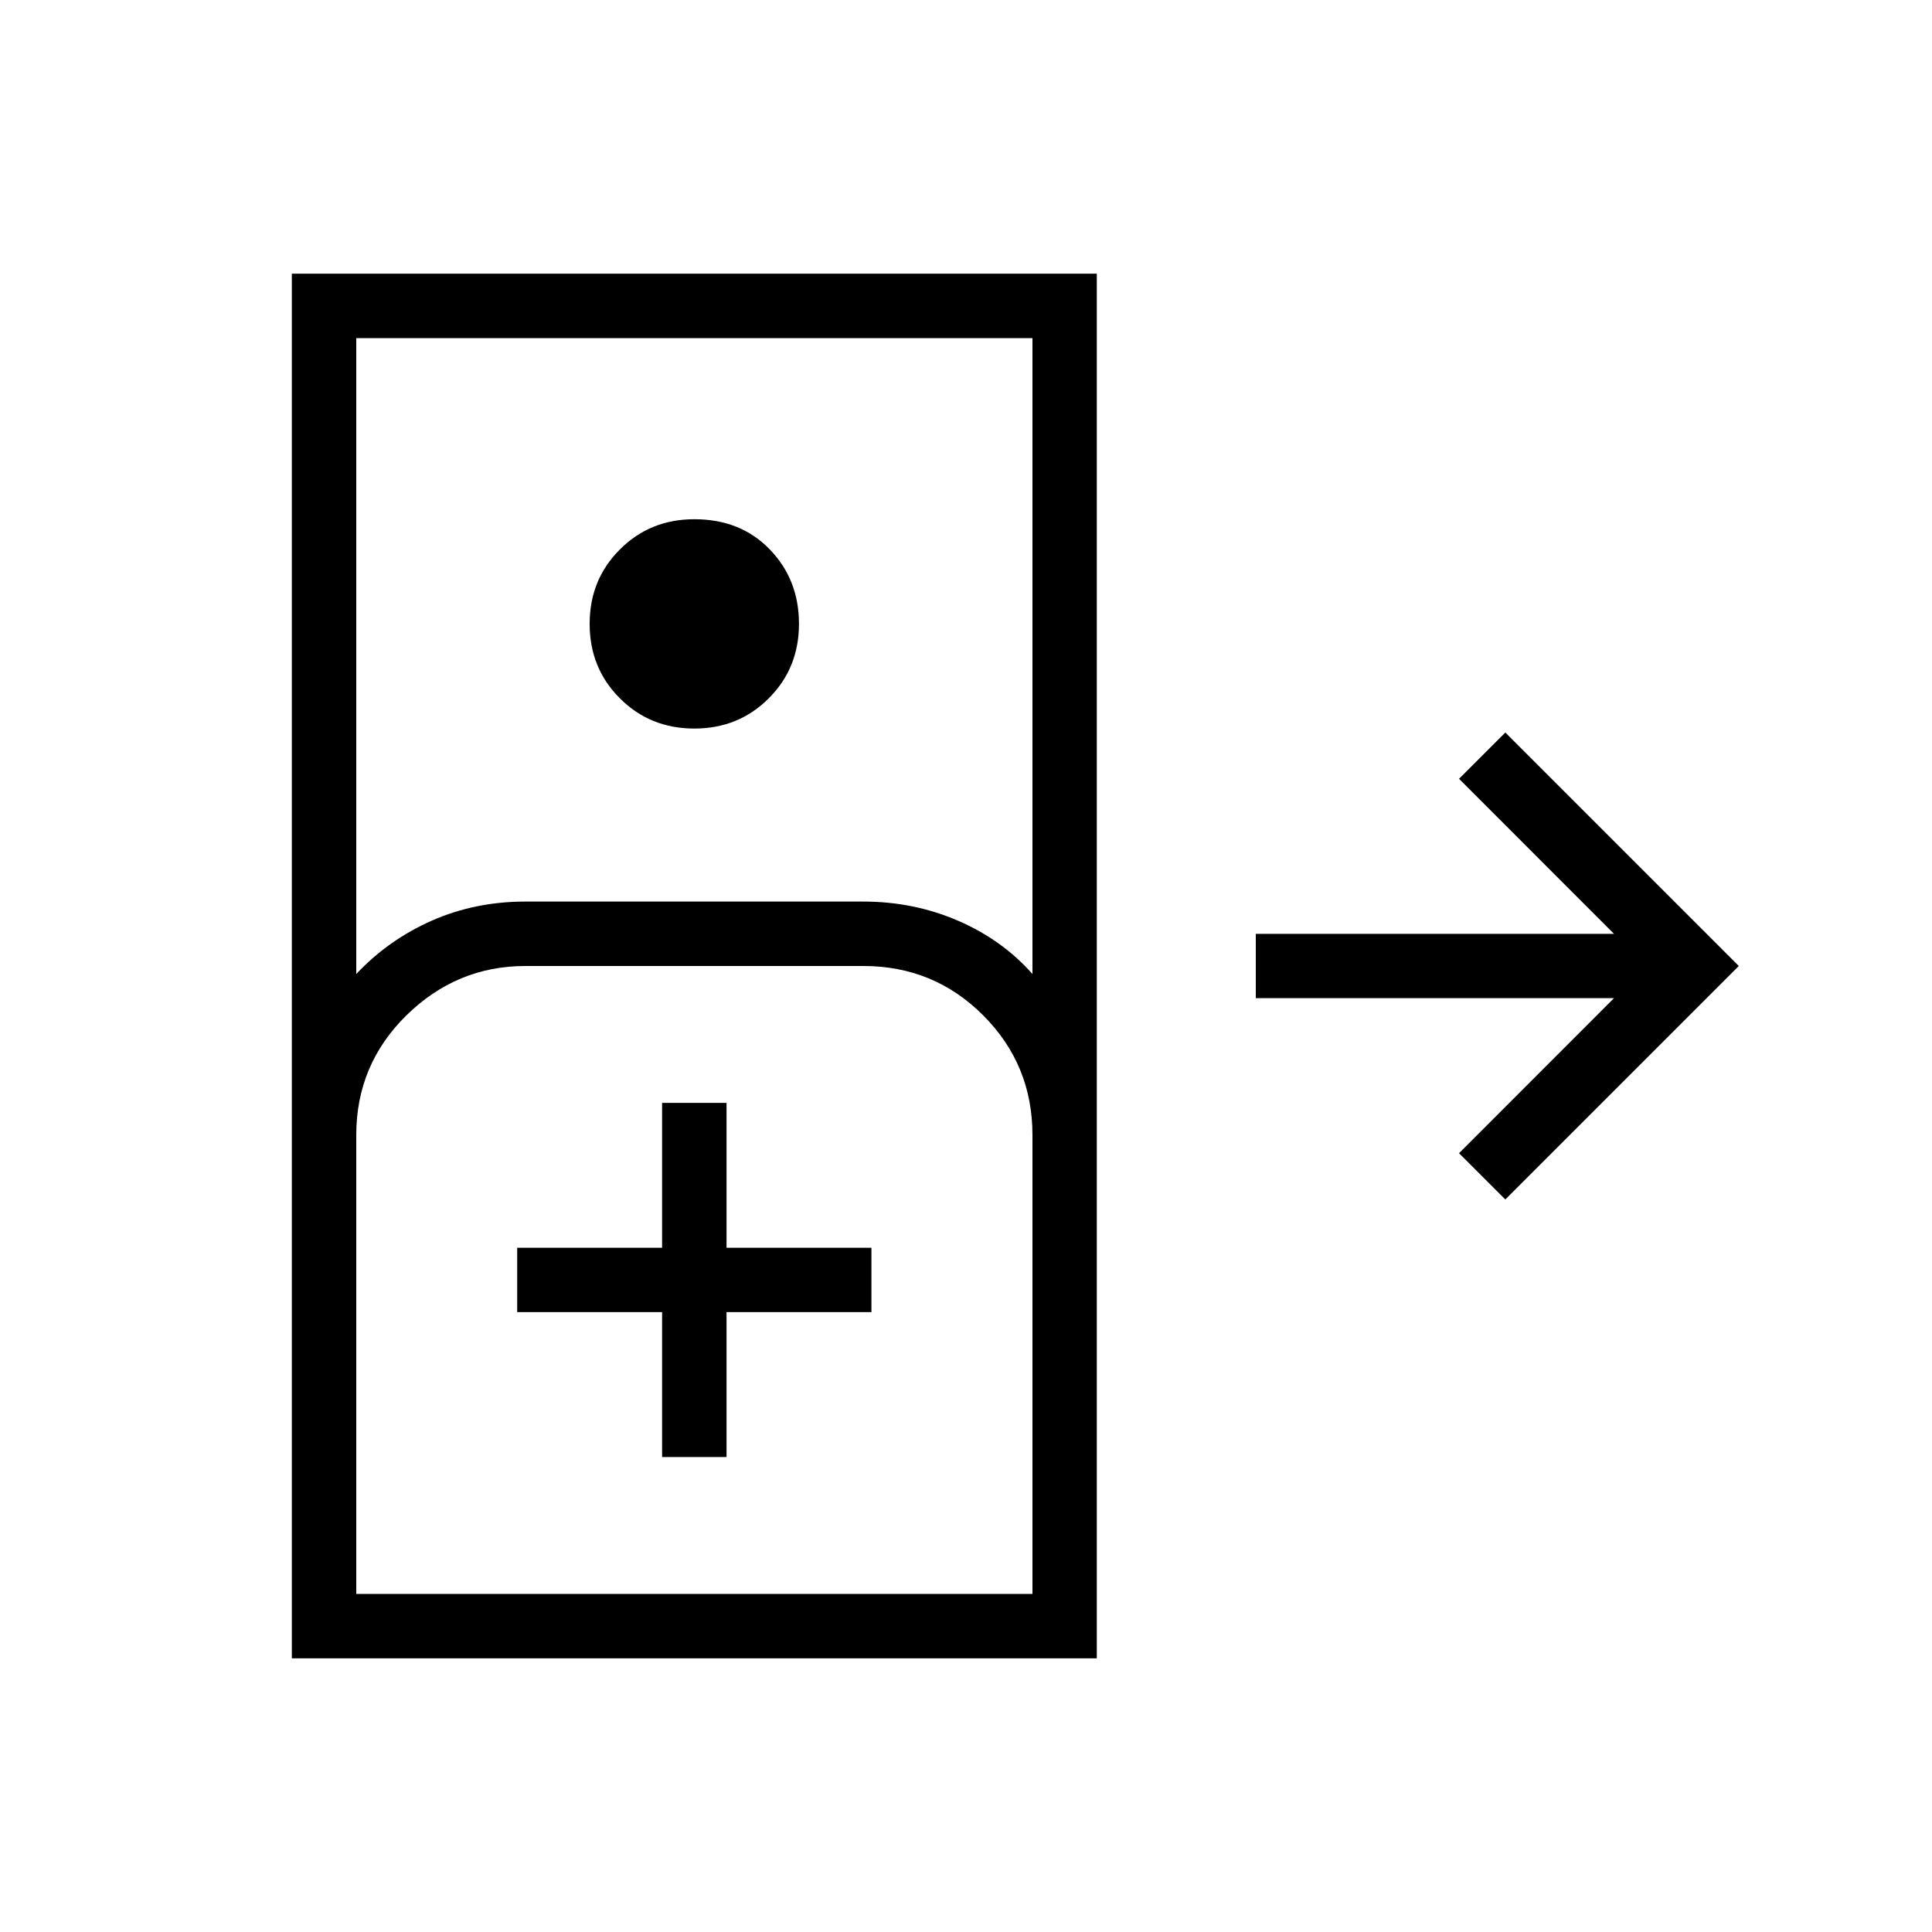 <svg xmlns="http://www.w3.org/2000/svg" height="20" width="20"><path d="M3.021 17.167V2.833h8.333v14.334Zm.667-7.084q.333-.354.781-.552.448-.198.969-.198h3.5q.52 0 .979.198.458.198.771.552V3.5h-7Zm3.5-2.541q-.459 0-.771-.313-.313-.312-.313-.771 0-.458.313-.77.312-.313.771-.313.479 0 .781.313.302.312.302.77 0 .459-.313.771-.312.313-.77.313Zm8.395 4.875-.479-.479 1.604-1.605H13v-.666h3.708l-1.604-1.605.479-.479L18 10ZM3.688 16.5h7v-4.75q0-.729-.511-1.24-.51-.51-1.239-.51h-3.5q-.709 0-1.23.51-.52.511-.52 1.24Zm3.166-1.417h.667v-1.5h1.5v-.666h-1.5v-1.5h-.667v1.5h-1.5v.666h1.5ZM3.688 16.5h7Z"/></svg>